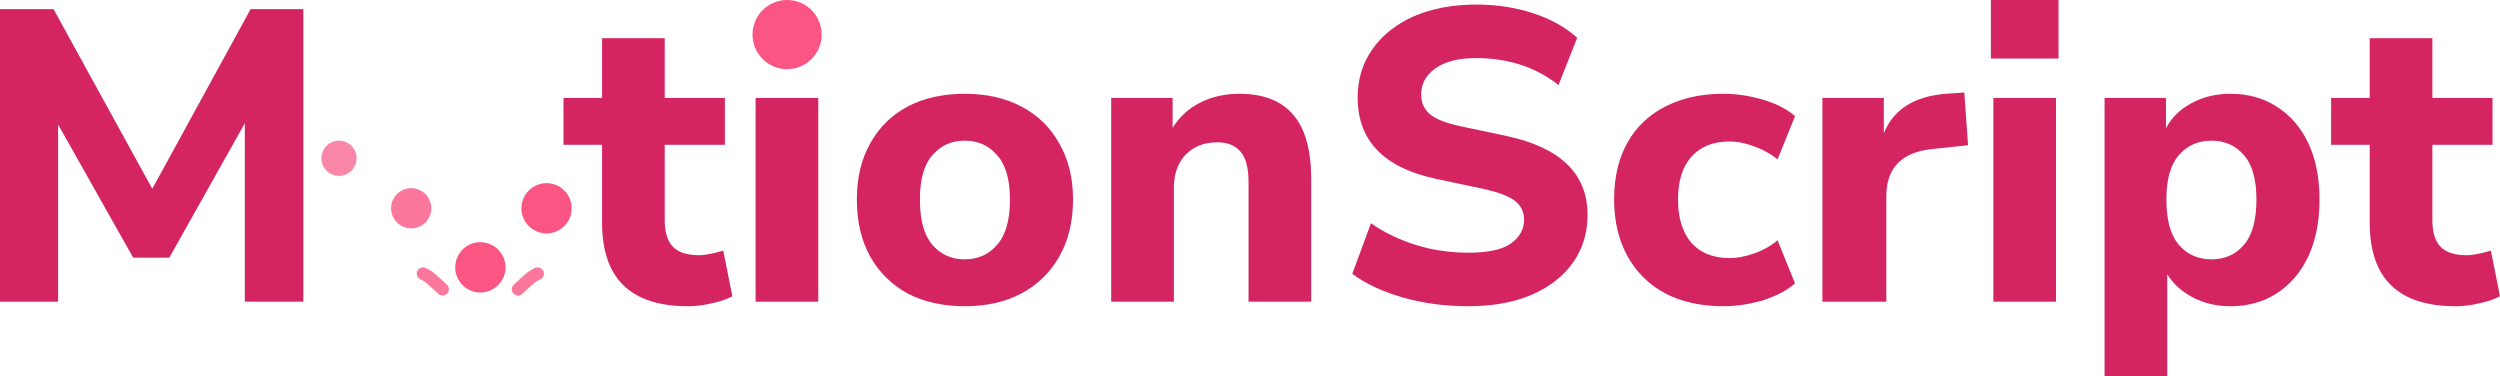 <?xml version="1.0" encoding="UTF-8" standalone="no"?>
<!-- Created with Inkscape (http://www.inkscape.org/) -->

<svg
   width="2313.602"
   height="348.289"
   viewBox="0 0 2313.602 348.289"
   version="1.1"
   id="svg5"
   inkscape:version="1.2.1 (9c6d41e410, 2022-07-14)"
   sodipodi:docname="logo.svg"
   inkscape:export-filename="..\..\..\..\Desktop\logo.png"
   inkscape:export-xdpi="96"
   inkscape:export-ydpi="96"
   xmlns:inkscape="http://www.inkscape.org/namespaces/inkscape"
   xmlns:sodipodi="http://sodipodi.sourceforge.net/DTD/sodipodi-0.dtd"
   xmlns="http://www.w3.org/2000/svg"
   xmlns:svg="http://www.w3.org/2000/svg"
   xmlns:rdf="http://www.w3.org/1999/02/22-rdf-syntax-ns#"
   xmlns:cc="http://creativecommons.org/ns#"
   xmlns:dc="http://purl.org/dc/elements/1.1/">
  <title
     id="title11101">MotionScript logo</title>
  <sodipodi:namedview
     id="namedview7"
     pagecolor="#505050"
     bordercolor="#ffffff"
     borderopacity="1"
     inkscape:showpageshadow="0"
     inkscape:pageopacity="0"
     inkscape:pagecheckerboard="1"
     inkscape:deskcolor="#505050"
     inkscape:document-units="px"
     showgrid="false"
     inkscape:zoom="0.45556828"
     inkscape:cx="746.32063"
     inkscape:cy="272.18752"
     inkscape:window-width="2560"
     inkscape:window-height="1017"
     inkscape:window-x="-8"
     inkscape:window-y="-8"
     inkscape:window-maximized="1"
     inkscape:current-layer="layer1" />
  <defs
     id="defs2">
    <inkscape:path-effect
       effect="powerstroke"
       id="path-effect1894"
       is_visible="true"
       lpeversion="1"
       offset_points="2,2.4"
       not_jump="false"
       sort_points="true"
       interpolator_type="CubicBezierJohan"
       interpolator_beta="0.2"
       start_linecap_type="zerowidth"
       linejoin_type="extrp_arc"
       miter_limit="4"
       scale_width="1"
       end_linecap_type="zerowidth" />
  </defs>
  <g
     inkscape:label="Camada 1"
     inkscape:groupmode="layer"
     id="layer1"
     transform="translate(-763.199,-905.855)">
    <path
       id="text186"
       style="font-style:normal;font-variant:normal;font-weight:800;font-stretch:normal;font-size:384px;font-family:'Nunito Sans';-inkscape-font-specification:'Nunito Sans, Ultra-Bold';font-variant-ligatures:normal;font-variant-caps:normal;font-variant-numeric:normal;font-variant-east-asian:normal;fill:#d42461;fill-opacity:1"
       d="M 2605.631,905.855 V 960 h 62.594 v -54.145 z m -476.16,4.225 c -21.76,0 -40.96,3.584 -57.6,10.752 -16.384,7.168 -29.184,17.28 -38.4,30.336 -9.216,12.8 -13.824,27.776 -13.824,44.928 0,39.936 24.192,65.024 72.576,75.264 l 43.392,9.217 c 14.08,3.072 23.936,6.785 29.568,11.137 5.632,4.352 8.447,10.24 8.447,17.664 0,8.704 -4.095,15.999 -12.287,21.887 -7.936,5.632 -21.121,8.449 -39.553,8.449 -16.896,0 -33.152,-2.433 -48.768,-7.297 -15.36,-4.864 -29.056,-11.521 -41.088,-19.969 l -17.281,46.85 c 12.544,9.216 28.162,16.511 46.85,21.887 18.944,5.376 39.039,8.064 60.287,8.064 22.528,0 41.983,-3.455 58.367,-10.367 16.64,-7.168 29.44,-17.024 38.4,-29.568 9.216,-12.8 13.824,-27.649 13.824,-44.545 0,-37.888 -24.832,-62.207 -74.496,-72.959 l -43.393,-9.217 c -13.312,-2.816 -22.655,-6.529 -28.031,-11.137 -5.376,-4.608 -8.065,-10.623 -8.065,-18.047 0,-9.984 4.353,-18.047 13.057,-24.191 8.96,-6.4 21.505,-9.602 37.633,-9.602 29.952,0 55.424,8.321 76.416,24.961 l 17.279,-43.775 c -10.752,-9.728 -24.321,-17.28 -40.705,-22.656 -16.384,-5.376 -33.919,-8.064 -52.607,-8.064 z m -1366.271,4.225 v 270.719 h 53.76 v -163.967 l 69.504,123.264 h 33.408 l 69.889,-124.416 v 165.119 h 54.145 V 914.305 H 995.135 L 904.127,1080.576 812.736,914.305 Z m 557.184,26.879 v 55.297 h -35.711 v 43.391 h 35.711 v 72.193 c 0,51.456 26.496,77.183 79.488,77.183 7.168,0 14.465,-0.895 21.889,-2.688 7.424,-1.536 13.823,-3.713 19.199,-6.529 l -8.447,-42.238 c -4.352,1.28 -8.449,2.302 -12.289,3.07 -3.584,0.768 -7.039,1.152 -10.367,1.152 -11.008,0 -19.071,-2.688 -24.191,-8.064 -4.864,-5.376 -7.297,-13.439 -7.297,-24.191 v -69.889 h 55.68 v -43.391 h -55.68 v -55.297 z m 1635.842,0 v 55.297 h -35.713 v 43.391 h 35.713 v 72.193 c 0,51.456 26.496,77.183 79.488,77.183 7.168,0 14.463,-0.895 21.887,-2.688 7.424,-1.536 13.825,-3.713 19.201,-6.529 l -8.449,-42.238 c -4.352,1.28 -8.447,2.302 -12.287,3.07 -3.584,0.768 -7.041,1.152 -10.369,1.152 -11.008,0 -19.071,-2.688 -24.191,-8.064 -4.864,-5.376 -7.295,-13.439 -7.295,-24.191 v -69.889 h 55.68 v -43.391 h -55.68 v -55.297 z m -375.17,50.305 -16.895,1.152 c -29.44,2.304 -48.642,14.463 -57.602,36.478 v -32.639 h -56.83 v 188.543 h 59.135 v -97.535 c 0,-26.368 14.336,-40.959 43.008,-43.775 l 32.641,-3.457 z M 1656,992.641 c -20.224,10e-6 -37.888,3.968 -52.992,11.904 -14.848,7.936 -26.369,19.328 -34.56,34.176 -8.192,14.592 -12.289,31.872 -12.289,51.84 0,20.224 4.097,37.76 12.289,52.608 8.192,14.592 19.712,25.984 34.56,34.176 15.104,7.936 32.768,11.904 52.992,11.904 20.224,0 37.759,-3.969 52.607,-11.904 15.104,-8.192 26.751,-19.584 34.943,-34.176 8.448,-14.848 12.672,-32.383 12.672,-52.608 0,-19.968 -4.224,-37.248 -12.672,-51.84 -8.192,-14.848 -19.839,-26.24 -34.943,-34.176 -14.848,-7.936 -32.383,-11.904 -52.607,-11.904 z m 254.207,0 c -13.312,0 -25.344,2.687 -36.096,8.062 -10.752,5.376 -19.328,13.186 -25.729,23.426 v -27.648 h -56.832 v 188.543 h 57.984 v -105.215 c 0,-12.8 3.584,-23.041 10.752,-30.721 7.424,-7.68 17.28,-11.52 29.568,-11.52 9.472,0 16.64,2.944 21.504,8.832 4.864,5.632 7.297,14.976 7.297,28.031 v 110.592 h 57.983 v -113.279 c 0,-26.88 -5.504,-46.719 -16.512,-59.52 -11.008,-13.056 -27.648,-19.584 -49.92,-19.584 z m 447.744,0 c -20.48,10e-6 -38.4,3.968 -53.76,11.904 -15.104,7.68 -26.751,18.814 -34.943,33.406 -8.192,14.592 -12.289,32.001 -12.289,52.225 0,20.224 4.097,37.759 12.289,52.607 8.192,14.848 19.839,26.369 34.943,34.561 15.36,7.936 33.28,11.904 53.76,11.904 12.032,0 24.193,-1.793 36.48,-5.377 12.288,-3.84 22.271,-9.086 29.951,-15.742 l -16.127,-39.938 c -6.4,5.376 -13.697,9.473 -21.889,12.289 -7.936,2.816 -15.488,4.223 -22.656,4.223 -15.104,0 -26.88,-4.735 -35.328,-14.207 -8.192,-9.728 -12.287,-23.04 -12.287,-39.936 0,-17.152 4.095,-30.337 12.287,-39.553 8.448,-9.472 20.224,-14.207 35.328,-14.207 7.424,0 15.105,1.535 23.041,4.607 7.936,2.816 15.104,6.784 21.504,11.904 l 16.127,-39.935 c -7.68,-6.656 -17.663,-11.777 -29.951,-15.361 -12.288,-3.584 -24.448,-5.375 -36.48,-5.375 z m 469.248,0 c -13.312,0 -25.344,2.944 -36.096,8.832 -10.496,5.632 -18.304,13.311 -23.424,23.039 v -28.031 h -56.832 v 257.664 h 57.984 v -94.465 c 5.632,8.96 13.569,16.128 23.809,21.504 10.496,5.376 22.015,8.064 34.559,8.064 16.384,0 30.72,-3.969 43.008,-11.904 12.544,-8.192 22.274,-19.584 29.186,-34.176 6.912,-14.848 10.367,-32.383 10.367,-52.608 0,-20.224 -3.455,-37.633 -10.367,-52.225 -6.912,-14.592 -16.642,-25.855 -29.186,-33.791 -12.288,-7.936 -26.624,-11.904 -43.008,-11.904 z m -1364.736,3.84 v 188.543 h 57.984 V 996.48 Z m 1145.473,0 v 188.543 h 57.984 V 996.48 Z M 1656,1036.031 c 12.288,0 22.271,4.481 29.951,13.441 7.936,8.704 11.904,22.4 11.904,41.088 0,18.944 -3.968,32.895 -11.904,41.855 -7.68,8.96 -17.663,13.44 -29.951,13.44 -12.288,0 -22.273,-4.479 -29.953,-13.44 -7.68,-8.96 -11.52,-22.912 -11.52,-41.855 0,-18.688 3.84,-32.384 11.52,-41.088 7.68,-8.96 17.665,-13.441 29.953,-13.441 z m 1153.92,0 c 12.288,0 22.271,4.481 29.951,13.441 7.68,8.704 11.521,22.4 11.521,41.088 0,18.944 -3.841,32.895 -11.521,41.855 -7.68,8.96 -17.663,13.44 -29.951,13.44 -12.544,0 -22.656,-4.479 -30.336,-13.44 -7.68,-8.96 -11.52,-22.912 -11.52,-41.855 0,-18.688 3.84,-32.384 11.52,-41.088 7.68,-8.96 17.792,-13.441 30.336,-13.441 z" />
    <circle
       style="fill:#fa5583;fill-opacity:0.7;stroke-width:1.454"
       id="path1114"
       cx="1076.937"
       cy="1052.317"
       r="16.29" />
    <circle
       style="fill:#fa5583;fill-opacity:1;stroke-width:1.454"
       id="circle1170"
       cx="1207.74"
       cy="1153.265"
       r="23.271" />
    <circle
       style="fill:#fa5583;fill-opacity:1;stroke-width:1.454"
       id="circle1172"
       cx="1268.998"
       cy="1098.617"
       r="23.271" />
    <circle
       style="display:inline;fill:#fa5583;fill-opacity:1;stroke-width:1"
       id="circle1174"
       cx="1491.609"
       cy="937.856"
       r="32" />
    <circle
       style="fill:#fa5583;fill-opacity:0.8;stroke-width:1.454"
       id="circle1366"
       cx="1143.753"
       cy="1098.617"
       r="18.617" />
    <path
       style="fill:none;fill-opacity:0.7;stroke:#fa5583;stroke-width:11.636;stroke-linecap:round;stroke-linejoin:round;stroke-miterlimit:4;stroke-dasharray:23.271, 23.271;stroke-dashoffset:0;stroke-opacity:0.8;paint-order:stroke markers fill"
       d="m 1242.662,1173.566 c 13.697,-12.549 13.107,-13.04 26.336,-17.631"
       id="path7312-1"
       sodipodi:nodetypes="cc" />
    <path
       style="fill:none;fill-opacity:0.7;stroke:#fa5583;stroke-width:11.636;stroke-linecap:round;stroke-linejoin:round;stroke-miterlimit:4;stroke-dasharray:23.271, 23.271;stroke-dashoffset:0;stroke-opacity:0.8;paint-order:stroke markers fill"
       d="m 1172.818,1173.566 c -13.697,-12.549 -13.107,-13.04 -26.336,-17.631"
       id="path11043"
       sodipodi:nodetypes="cc" />
  </g>
</svg>
